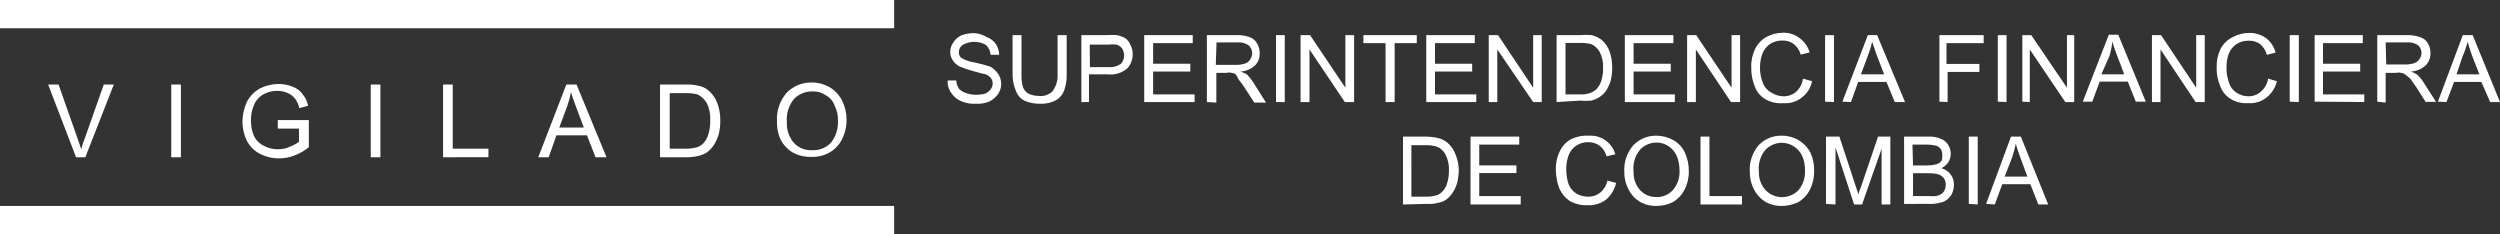 <?xml version="1.0" encoding="UTF-8" standalone="no"?>
<svg
   width="256"
   height="24"
   viewBox="0 0 256 24"
   fill="none"
   version="1.1"
   id="svg15"
   sodipodi:docname="vigilado-h.svg"
   inkscape:version="1.2.2 (732a01da63, 2022-12-09)"
   xmlns:inkscape="http://www.inkscape.org/namespaces/inkscape"
   xmlns:sodipodi="http://sodipodi.sourceforge.net/DTD/sodipodi-0.dtd"
   xmlns="http://www.w3.org/2000/svg"
   xmlns:svg="http://www.w3.org/2000/svg">
  <rect x="0" y="0" width="256" height="24" fill="#333333" stroke="none"/>
  <sodipodi:namedview
     id="namedview17"
     pagecolor="#ffffff"
     bordercolor="#111111"
     borderopacity="1"
     inkscape:showpageshadow="0"
     inkscape:pageopacity="0"
     inkscape:pagecheckerboard="1"
     inkscape:deskcolor="#d1d1d1"
     showgrid="false"
     inkscape:zoom="3.2539062"
     inkscape:cx="109.71429"
     inkscape:cy="12.139256"
     inkscape:window-width="1920"
     inkscape:window-height="991"
     inkscape:window-x="-9"
     inkscape:window-y="-9"
     inkscape:window-maximized="1"
     inkscape:current-layer="svg15" />
  <g
     clip-path="url(#clip0_11_24866)"
     id="g8"
     transform="rotate(90,128,128)">
    <path
       d="m 12.485,175.427 c 0.774,0.041 1.535,-0.21 2.132,-0.705 0.26,-0.241 0.463,-0.537 0.594,-0.866 0.132,-0.33 0.189,-0.684 0.167,-1.038 0.019,-0.353 -0.039,-0.707 -0.171,-1.036 -0.132,-0.329 -0.333,-0.625 -0.591,-0.868 -0.632,-0.499 -1.422,-0.756 -2.227,-0.723 -0.547,-0.024 -1.091,0.094 -1.58,0.343 -0.448,0.157 -0.822,0.476 -1.047,0.894 -0.276,0.382 -0.416,0.844 -0.4,1.314 -0.015,0.35 0.041,0.699 0.165,1.027 0.124,0.327 0.314,0.626 0.558,0.877 0.327,0.284 0.708,0.5 1.12,0.634 0.412,0.134 0.847,0.184 1.278,0.147 z m 0,1.009 c -1.078,0.075 -2.144,-0.273 -2.969,-0.971 -0.347,-0.331 -0.62,-0.731 -0.804,-1.173 -0.184,-0.443 -0.273,-0.919 -0.262,-1.398 -0.009,-0.67 0.169,-1.329 0.514,-1.904 0.331,-0.533 0.806,-0.962 1.37,-1.237 0.593,-0.289 1.244,-0.439 1.903,-0.438 0.699,-0.011 1.391,0.146 2.017,0.457 0.572,0.29 1.048,0.74 1.37,1.295 0.317,0.582 0.468,1.241 0.438,1.904 0.016,0.665 -0.148,1.323 -0.476,1.903 -0.346,0.547 -0.842,0.983 -1.427,1.257 -0.533,0.211 -1.102,0.315 -1.675,0.305 z m 2.741,10.985 v -1.618 c 0.005,-0.379 -0.04,-0.756 -0.133,-1.123 -0.073,-0.259 -0.211,-0.495 -0.4,-0.686 -0.269,-0.252 -0.596,-0.435 -0.952,-0.533 -0.456,-0.137 -0.932,-0.202 -1.408,-0.19 -0.618,-0.038 -1.234,0.086 -1.789,0.361 -0.375,0.221 -0.679,0.545 -0.876,0.933 -0.099,0.418 -0.144,0.847 -0.133,1.276 v 1.58 z m 0.875,0.99 H 8.659 v -2.608 c -0.02,-0.435 0.018,-0.87 0.114,-1.295 0.071,-0.41 0.256,-0.793 0.533,-1.104 0.341,-0.386 0.773,-0.681 1.256,-0.857 0.571,-0.215 1.179,-0.319 1.789,-0.304 0.508,-0.009 1.014,0.055 1.504,0.19 0.377,0.121 0.736,0.294 1.066,0.514 0.264,0.182 0.496,0.408 0.685,0.666 0.174,0.274 0.296,0.578 0.362,0.895 0.098,0.399 0.142,0.808 0.133,1.219 z M 13.056,198.73 v -2.513 l -2.075,0.781 c -0.609,0.228 -1.142,0.419 -1.542,0.533 0.484,0.096 0.96,0.223 1.427,0.381 z m 3.045,2.152 -7.442,-2.875 v -1.047 l 7.442,-3.066 v 1.124 l -2.246,0.876 v 3.122 l 2.246,0.8 z m 0,9.748 H 8.659 v -0.99 h 6.566 v -3.656 h 0.875 z m 0,7.406 H 8.659 v -0.99 h 7.442 z m -2.931,9.52 h -0.875 v -3.18 h 2.779 c 0.371,0.448 0.66,0.957 0.857,1.504 0.197,0.503 0.294,1.04 0.285,1.58 0.005,0.663 -0.151,1.317 -0.457,1.904 -0.298,0.593 -0.778,1.073 -1.37,1.371 -0.594,0.285 -1.244,0.434 -1.903,0.438 -0.696,0 -1.384,-0.149 -2.018,-0.438 -0.582,-0.292 -1.065,-0.748 -1.389,-1.313 -0.307,-0.588 -0.47,-1.241 -0.476,-1.904 -0.009,-0.502 0.082,-1 0.266,-1.466 0.144,-0.412 0.409,-0.771 0.761,-1.029 0.344,-0.29 0.757,-0.487 1.199,-0.571 l 0.247,0.895 c -0.32,0.067 -0.625,0.196 -0.895,0.381 -0.298,0.21 -0.529,0.5 -0.666,0.838 -0.142,0.33 -0.214,0.687 -0.209,1.047 -0.009,0.393 0.069,0.783 0.228,1.142 0.109,0.301 0.292,0.569 0.533,0.781 0.204,0.218 0.459,0.381 0.742,0.476 0.468,0.202 0.975,0.299 1.485,0.285 0.576,0.021 1.148,-0.09 1.675,-0.323 0.426,-0.22 0.767,-0.575 0.971,-1.009 0.224,-0.429 0.342,-0.906 0.343,-1.39 0.013,-0.426 -0.071,-0.85 -0.247,-1.238 -0.13,-0.338 -0.303,-0.658 -0.514,-0.952 h -1.351 z m 2.931,10.909 H 8.659 v -0.99 h 7.442 z m 0,9.748 -7.442,2.856 v -1.066 l 5.405,-1.904 1.218,-0.419 c -0.416,-0.102 -0.823,-0.235 -1.218,-0.4 l -5.405,-1.904 v -1.028 l 7.442,2.913 z"
       fill="#ffffff"
       id="path2" />
    <path
       d="M 7.613,4.455 V 2.113 L 5.71,2.856 C 5.12,3.065 4.644,3.218 4.263,3.313 4.759,3.436 5.243,3.601 5.71,3.808 Z M 10.411,6.359 3.597,3.808 V 2.799 L 10.449,0 V 1.009 L 8.393,1.904 V 4.703 L 10.449,5.483 Z M 6.604,11.652 V 9.748 C 6.613,9.425 6.568,9.104 6.471,8.796 6.398,8.57 6.251,8.375 6.052,8.244 5.865,8.121 5.648,8.049 5.424,8.035 5.273,8.036 5.124,8.069 4.987,8.131 4.849,8.193 4.726,8.284 4.625,8.396 4.407,8.728 4.306,9.124 4.34,9.52 v 2.19 z m 3.806,0.914 H 3.597 V 9.52 C 3.585,9.06 3.656,8.602 3.807,8.168 3.908,7.837 4.133,7.557 4.435,7.387 4.751,7.199 5.114,7.106 5.481,7.121 5.707,7.119 5.931,7.162 6.14,7.247 6.349,7.332 6.539,7.457 6.7,7.616 7.074,8.031 7.296,8.561 7.328,9.12 7.407,8.91 7.503,8.706 7.613,8.51 7.879,8.219 8.187,7.969 8.527,7.768 L 10.43,6.549 V 7.616 L 9.022,8.51 8.07,9.177 C 7.904,9.35 7.752,9.534 7.613,9.729 7.522,9.843 7.469,9.983 7.461,10.129 c -0.044,0.169 -0.044,0.346 0,0.514 v 1.066 h 3.045 z m 0,6.416 H 3.597 v -4.931 h 0.818 v 4.074 h 2.113 v -3.808 h 0.799 v 3.808 h 2.341 V 13.899 H 10.449 Z m 0,2.551 H 3.597 V 20.6 H 10.449 Z m -2.36,2.209 0.266,-0.895 c 0.654,0.153 1.237,0.522 1.656,1.047 0.434,0.535 0.645,1.217 0.59,1.904 0.045,0.628 -0.108,1.254 -0.438,1.79 C 9.822,28.082 9.358,28.458 8.812,28.654 8.211,28.909 7.562,29.033 6.909,29.016 6.252,29.036 5.599,28.899 5.006,28.616 4.484,28.342 4.064,27.908 3.807,27.378 3.524,26.858 3.374,26.276 3.369,25.684 3.359,25.056 3.553,24.441 3.921,23.932 4.293,23.464 4.808,23.13 5.386,22.98 l 0.228,0.895 c -0.419,0.111 -0.796,0.343 -1.085,0.666 -0.248,0.342 -0.375,0.758 -0.362,1.181 -0.014,0.467 0.119,0.926 0.381,1.314 0.254,0.348 0.605,0.613 1.009,0.762 0.43,0.142 0.88,0.213 1.332,0.209 0.525,0.012 1.047,-0.072 1.542,-0.247 0.45,-0.13 0.836,-0.421 1.085,-0.819 C 9.735,26.599 9.854,26.203 9.859,25.798 9.873,25.325 9.71,24.863 9.402,24.503 9.056,24.097 8.577,23.827 8.051,23.742 Z M 10.449,35.641 H 3.597 v -0.933 l 5.386,-3.598 H 3.597 V 30.234 H 10.449 V 31.167 L 5.063,34.765 H 10.449 Z m -2.836,5.179 v -2.342 l -1.903,0.723 c -0.59,0.229 -1.066,0.381 -1.446,0.495 0.489,0.054 0.973,0.149 1.446,0.286 z m 2.798,1.904 -6.852,-2.666 v -0.971 l 6.852,-2.818 v 1.028 l -2.055,0.819 v 2.875 l 2.055,0.762 z m 0,6.188 H 3.597 v -0.914 l 5.386,-3.655 H 3.597 V 43.6 H 10.449 v 0.914 L 5.063,48.15 H 10.449 Z m 0,2.513 H 3.597 V 50.53 H 10.449 Z m 0,5.978 H 3.597 v -4.531 h 0.818 v 3.808 h 2.132 v -3.37 h 0.818 v 3.256 H 10.449 Z m -2.798,8.035 v -2.38 l -1.903,0.743 -1.446,0.495 c 0.494,0.104 0.978,0.251 1.446,0.438 z M 10.411,67.341 3.597,64.733 V 63.781 L 10.449,60.925 v 1.047 l -2.056,0.857 v 2.894 l 2.056,0.743 z m 0,1.771 H 3.597 V 68.198 H 10.449 Z m -2.36,2.266 0.266,-0.933 c 0.659,0.13 1.247,0.495 1.656,1.028 0.432,0.536 0.643,1.217 0.59,1.904 0.059,0.665 -0.095,1.331 -0.438,1.904 -0.305,0.489 -0.768,0.859 -1.313,1.047 -0.605,0.239 -1.252,0.356 -1.903,0.343 C 6.251,76.7 5.596,76.563 5.006,76.271 4.494,76.021 4.07,75.623 3.788,75.128 3.507,74.607 3.357,74.026 3.35,73.434 3.331,72.816 3.526,72.211 3.902,71.72 4.263,71.224 4.778,70.863 5.367,70.692 l 0.228,0.914 c -0.426,0.116 -0.806,0.362 -1.085,0.705 -0.244,0.337 -0.371,0.745 -0.362,1.161 -0.014,0.467 0.119,0.926 0.381,1.314 0.254,0.347 0.605,0.612 1.009,0.761 0.429,0.148 0.879,0.225 1.332,0.229 0.527,0.016 1.051,-0.075 1.542,-0.267 C 8.65,75.431 8.87,75.306 9.059,75.143 9.249,74.98 9.404,74.781 9.516,74.557 9.73,74.207 9.849,73.806 9.859,73.396 9.878,72.916 9.715,72.447 9.402,72.082 9.051,71.693 8.571,71.443 8.051,71.378 Z M 10.449,83.239 H 3.597 v -0.933 l 5.386,-3.617 H 3.597 V 77.813 H 10.449 v 0.933 L 5.063,82.344 H 10.449 Z m 0,6.378 H 3.597 v -4.969 h 0.818 v 4.074 h 2.113 v -3.808 h 0.799 v 3.808 h 2.341 V 84.496 H 10.449 Z m -0.78,6.074 v -1.447 C 9.687,93.869 9.635,93.495 9.516,93.139 9.43,92.924 9.308,92.724 9.155,92.549 8.914,92.313 8.62,92.137 8.298,92.035 7.862,91.896 7.405,91.831 6.947,91.845 6.372,91.811 5.8,91.936 5.291,92.207 4.948,92.404 4.676,92.703 4.511,93.063 4.421,93.457 4.383,93.86 4.397,94.263 v 1.428 z M 10.449,96.605 H 3.597 v -2.361 c -0.038,-0.412 -0.038,-0.826 0,-1.238 0.098,-0.371 0.266,-0.72 0.495,-1.028 0.321,-0.361 0.726,-0.636 1.18,-0.8 0.52,-0.179 1.067,-0.269 1.618,-0.267 0.481,-0.006 0.961,0.051 1.427,0.171 0.355,0.116 0.693,0.276 1.009,0.476 0.487,0.366 0.831,0.892 0.971,1.485 0.043,0.36 0.043,0.725 0,1.085 z m 0,6.949 H 3.597 v -0.952 l 5.386,-3.599 H 3.597 V 98.128 H 10.449 v 0.876 L 5.063,102.678 H 10.449 Z m 0,6.397 H 3.597 v -4.969 h 0.818 v 4.074 h 2.113 v -3.808 h 0.799 v 3.808 h 2.341 v -4.227 H 10.449 Z m 0,4.169 H 4.416 v 2.266 h -0.818 v -5.464 h 0.818 v 2.266 H 10.449 Z m 0,8.701 H 3.597 v -0.971 l 5.386,-3.617 h -5.386 v -0.895 H 10.449 v 0.952 l -5.386,3.617 H 10.449 Z m 0,2.514 H 3.597 V 124.44 H 10.449 Z m -3.807,6.168 v -2.037 C 6.651,129.143 6.606,128.822 6.509,128.514 6.441,128.29 6.292,128.1 6.091,127.981 c -0.188,-0.123 -0.404,-0.195 -0.628,-0.209 -0.301,0.004 -0.589,0.127 -0.799,0.342 -0.236,0.325 -0.351,0.723 -0.324,1.124 v 2.189 z m 3.807,0.914 H 3.597 v -2.951 c -0.026,-0.471 0.038,-0.943 0.19,-1.39 0.102,-0.331 0.326,-0.61 0.628,-0.78 0.314,-0.195 0.678,-0.294 1.047,-0.286 0.228,-0.01 0.455,0.027 0.668,0.109 0.213,0.082 0.407,0.207 0.569,0.367 0.374,0.408 0.596,0.932 0.628,1.485 0.076,-0.224 0.171,-0.441 0.285,-0.647 0.299,-0.291 0.632,-0.547 0.99,-0.762 l 1.903,-1.199 v 1.199 l -1.408,0.914 c -0.333,0.206 -0.651,0.435 -0.952,0.685 -0.189,0.08 -0.368,0.182 -0.533,0.305 -0.089,0.122 -0.142,0.268 -0.152,0.419 -0.048,0.168 -0.048,0.346 0,0.514 v 1.047 h 3.045 z m 0,6.416 H 3.597 v -4.969 h 0.818 v 4.055 h 2.113 v -3.807 h 0.799 v 3.807 h 2.341 v -4.245 H 10.449 Z m -3.578,5.56 v -1.904 c 0.043,-0.444 -0.072,-0.889 -0.324,-1.257 -0.225,-0.217 -0.525,-0.34 -0.837,-0.343 -0.263,-0.006 -0.521,0.067 -0.742,0.21 -0.198,0.136 -0.34,0.339 -0.4,0.571 -0.039,0.278 -0.039,0.56 0,0.838 v 1.904 z m 3.578,0.875 H 3.597 v -2.589 c -0.025,-0.348 -0.025,-0.698 0,-1.047 0.061,-0.307 0.171,-0.603 0.324,-0.876 0.175,-0.233 0.412,-0.412 0.685,-0.514 0.284,-0.16 0.607,-0.239 0.933,-0.228 0.54,-0.007 1.064,0.19 1.466,0.552 0.234,0.277 0.409,0.598 0.514,0.946 0.105,0.347 0.137,0.712 0.095,1.072 v 1.904 H 10.449 Z m -6.852,2.437 v -0.932 h 4.016 c 0.57,-0.016 1.138,0.074 1.675,0.266 0.421,0.16 0.771,0.463 0.99,0.857 0.248,0.488 0.366,1.033 0.343,1.58 0.015,0.549 -0.089,1.095 -0.304,1.599 -0.197,0.401 -0.536,0.713 -0.952,0.876 -0.553,0.239 -1.149,0.363 -1.751,0.362 H 3.597 v -0.914 h 4.016 c 0.443,0.019 0.886,-0.033 1.313,-0.152 0.284,-0.103 0.521,-0.306 0.666,-0.571 0.149,-0.316 0.227,-0.66 0.228,-1.009 0.036,-0.258 0.013,-0.519 -0.066,-0.766 -0.079,-0.248 -0.213,-0.474 -0.391,-0.662 -0.501,-0.382 -1.122,-0.572 -1.751,-0.534 z m 4.644,11.253 v -0.876 c 0.296,-0.022 0.583,-0.114 0.837,-0.267 0.205,-0.193 0.355,-0.435 0.438,-0.704 0.128,-0.334 0.193,-0.689 0.19,-1.047 0.003,-0.315 -0.035,-0.629 -0.114,-0.933 -0.099,-0.222 -0.249,-0.418 -0.438,-0.571 -0.177,-0.131 -0.389,-0.205 -0.609,-0.21 -0.215,-0.003 -0.425,0.071 -0.59,0.21 -0.178,0.166 -0.309,0.376 -0.381,0.609 0,0.19 -0.152,0.59 -0.305,1.218 -0.118,0.456 -0.271,0.901 -0.457,1.333 -0.142,0.298 -0.367,0.549 -0.647,0.724 -0.256,0.178 -0.564,0.265 -0.875,0.247 -0.336,0.001 -0.663,-0.105 -0.933,-0.305 -0.326,-0.198 -0.584,-0.49 -0.742,-0.837 -0.148,-0.416 -0.226,-0.854 -0.228,-1.295 0.032,-0.465 0.175,-0.916 0.419,-1.314 0.136,-0.379 0.389,-0.706 0.723,-0.933 0.326,-0.202 0.701,-0.314 1.085,-0.323 v 0.876 c -0.384,0.027 -0.744,0.197 -1.009,0.476 -0.212,0.364 -0.324,0.778 -0.324,1.199 0,0.421 0.112,0.835 0.324,1.199 0.083,0.119 0.195,0.216 0.324,0.283 0.129,0.066 0.273,0.1 0.418,0.098 0.112,0.006 0.225,-0.015 0.327,-0.061 0.103,-0.047 0.193,-0.117 0.263,-0.205 0.252,-0.44 0.414,-0.925 0.476,-1.428 0.112,-0.521 0.252,-1.036 0.419,-1.542 0.192,-0.331 0.459,-0.612 0.78,-0.819 0.286,-0.178 0.615,-0.276 0.952,-0.286 0.38,-10e-4 0.751,0.112 1.066,0.324 0.325,0.23 0.586,0.538 0.761,0.895 0.176,0.421 0.254,0.877 0.228,1.333 0.043,0.534 -0.048,1.071 -0.267,1.561 -0.162,0.407 -0.449,0.754 -0.818,0.99 -0.37,0.281 -0.831,0.416 -1.294,0.381 z M 18.081,50.72 v -2.323 l -1.903,0.705 c -0.609,0.209 -1.047,0.381 -1.466,0.476 0.457,0.095 0.913,0.228 1.351,0.362 z m 2.798,1.904 -6.89,-2.551 v -1.009 l 6.947,-2.799 v 1.009 l -2.075,0.819 v 2.875 l 2.075,0.762 z m 0,1.771 H 13.989 v -0.914 h 6.947 z m -0.799,5.712 V 58.393 c 0.013,-0.209 0.013,-0.419 0,-0.628 -0.036,-0.186 -0.101,-0.366 -0.19,-0.533 -0.098,-0.143 -0.228,-0.261 -0.381,-0.343 -0.184,-0.088 -0.386,-0.134 -0.59,-0.133 -0.237,-0.01 -0.47,0.057 -0.666,0.19 -0.179,0.146 -0.317,0.337 -0.4,0.552 -0.081,0.337 -0.119,0.682 -0.114,1.028 v 1.58 z m -3.14,0 v -1.523 c -0.004,-0.289 -0.043,-0.577 -0.114,-0.857 -0.059,-0.208 -0.178,-0.393 -0.343,-0.533 -0.187,-0.075 -0.39,-0.102 -0.59,-0.076 -0.212,-0.02 -0.425,0.027 -0.609,0.133 -0.17,0.114 -0.298,0.281 -0.362,0.476 -0.082,0.336 -0.121,0.682 -0.114,1.028 v 1.409 z m 3.94,0.914 H 13.989 v -2.532 c -0.022,-0.439 0.063,-0.877 0.247,-1.276 0.117,-0.308 0.34,-0.565 0.628,-0.724 0.264,-0.162 0.567,-0.247 0.875,-0.247 0.309,0 0.612,0.086 0.875,0.247 0.265,0.181 0.475,0.431 0.609,0.724 0.097,-0.379 0.318,-0.714 0.628,-0.952 0.301,-0.228 0.669,-0.348 1.047,-0.343 0.315,-0.005 0.627,0.06 0.914,0.19 0.247,0.119 0.462,0.295 0.628,0.514 0.175,0.22 0.287,0.483 0.324,0.762 0.1,0.365 0.139,0.745 0.114,1.123 z m 0,7.996 H 13.989 V 67.646 l 4.91,-1.618 1.028,-0.343 c -0.285,0 -0.628,-0.229 -1.123,-0.362 L 13.989,63.686 v -1.257 h 6.947 v 0.895 h -5.71 l 5.71,1.999 v 0.819 l -5.843,1.904 h 5.843 z m -3.312,6.873 c 0.699,0.027 1.381,-0.219 1.903,-0.685 0.226,-0.218 0.406,-0.48 0.529,-0.77 0.123,-0.289 0.186,-0.601 0.186,-0.915 0,-0.315 -0.063,-0.626 -0.186,-0.915 -0.123,-0.289 -0.303,-0.551 -0.529,-0.77 -0.575,-0.476 -1.31,-0.714 -2.055,-0.666 -0.497,-0.009 -0.99,0.089 -1.446,0.286 -0.398,0.183 -0.736,0.475 -0.975,0.842 -0.239,0.367 -0.369,0.795 -0.376,1.233 0.004,0.63 0.257,1.232 0.704,1.675 0.308,0.261 0.666,0.456 1.052,0.574 0.386,0.118 0.792,0.156 1.194,0.111 z m 0,0.933 c -0.985,0.057 -1.954,-0.27 -2.703,-0.914 -0.319,-0.307 -0.571,-0.677 -0.738,-1.087 -0.167,-0.41 -0.246,-0.851 -0.233,-1.293 -0.006,-0.596 0.152,-1.182 0.457,-1.694 0.301,-0.519 0.743,-0.942 1.275,-1.218 0.595,-0.277 1.248,-0.408 1.903,-0.381 0.661,-0.014 1.315,0.137 1.903,0.438 0.52,0.261 0.955,0.663 1.256,1.161 0.258,0.528 0.394,1.107 0.4,1.694 0.018,0.616 -0.14,1.224 -0.457,1.752 -0.316,0.494 -0.765,0.89 -1.294,1.142 -0.549,0.274 -1.157,0.411 -1.77,0.4 z m 3.369,5.045 H 13.989 v -0.914 h 6.09 v -3.332 h 0.857 z m -3.369,6.854 c 0.697,0.032 1.379,-0.207 1.903,-0.666 0.227,-0.211 0.407,-0.468 0.528,-0.753 0.121,-0.285 0.181,-0.593 0.176,-0.903 0.014,-0.321 -0.044,-0.642 -0.169,-0.938 -0.125,-0.296 -0.315,-0.561 -0.554,-0.775 -0.572,-0.483 -1.31,-0.722 -2.055,-0.666 -0.496,0 -0.988,0.097 -1.446,0.286 -0.394,0.176 -0.731,0.46 -0.971,0.819 -0.259,0.374 -0.392,0.821 -0.381,1.276 0.004,0.306 0.068,0.608 0.189,0.889 0.121,0.281 0.296,0.535 0.515,0.748 0.31,0.263 0.672,0.46 1.061,0.578 0.39,0.118 0.799,0.154 1.204,0.107 z m 0,0.952 c -0.988,0.052 -1.957,-0.282 -2.703,-0.933 -0.314,-0.303 -0.562,-0.667 -0.729,-1.07 -0.167,-0.403 -0.249,-0.836 -0.242,-1.272 -0.003,-0.614 0.154,-1.218 0.457,-1.752 0.291,-0.517 0.737,-0.93 1.275,-1.18 0.597,-0.274 1.247,-0.411 1.903,-0.4 0.661,-0.014 1.315,0.137 1.903,0.438 0.521,0.268 0.957,0.677 1.256,1.18 0.265,0.532 0.402,1.119 0.4,1.714 0.012,0.609 -0.146,1.209 -0.457,1.733 -0.316,0.494 -0.765,0.89 -1.294,1.142 -0.549,0.274 -1.157,0.411 -1.77,0.4 z m 0.914,1.752 0.247,-0.914 c 0.667,0.15 1.267,0.51 1.713,1.028 0.407,0.548 0.61,1.222 0.571,1.904 0.029,0.624 -0.116,1.244 -0.419,1.79 -0.328,0.489 -0.791,0.873 -1.332,1.104 -0.609,0.228 -1.253,0.344 -1.903,0.343 -0.659,0.021 -1.314,-0.123 -1.903,-0.419 -0.517,-0.251 -0.943,-0.657 -1.218,-1.161 -0.267,-0.564 -0.385,-1.186 -0.343,-1.809 -0.04,-0.601 0.127,-1.197 0.473,-1.689 0.346,-0.492 0.851,-0.85 1.43,-1.015 l 0.209,0.895 c -0.418,0.112 -0.791,0.351 -1.066,0.685 -0.251,0.335 -0.385,0.743 -0.381,1.161 -0.022,0.477 0.118,0.947 0.4,1.333 0.256,0.35 0.616,0.61 1.028,0.743 0.423,0.144 0.867,0.215 1.313,0.209 0.523,0.009 1.044,-0.069 1.542,-0.229 0.41,-0.159 0.757,-0.446 0.99,-0.819 0.198,-0.355 0.303,-0.755 0.304,-1.161 0.019,-0.471 -0.137,-0.932 -0.438,-1.295 -0.314,-0.371 -0.743,-0.625 -1.218,-0.724 z M 20.936,105.42 H 13.989 v -4.989 h 0.818 v 4.094 h 2.132 v -3.808 h 0.78 v 3.808 h 2.36 v -4.246 h 0.857 z m -0.799,6.054 v -1.466 c 0.015,-0.367 -0.03,-0.733 -0.133,-1.085 -0.058,-0.229 -0.184,-0.435 -0.362,-0.59 -0.235,-0.245 -0.53,-0.422 -0.857,-0.514 -0.432,-0.132 -0.881,-0.196 -1.332,-0.191 -0.568,-0.029 -1.134,0.096 -1.637,0.362 -0.364,0.185 -0.649,0.496 -0.799,0.876 -0.116,0.375 -0.167,0.768 -0.152,1.161 v 1.447 z m 0.799,0.857 H 13.989 v -2.304 c 9e-4,-0.416 0.045,-0.831 0.133,-1.237 0.083,-0.371 0.252,-0.717 0.495,-1.01 0.315,-0.37 0.722,-0.653 1.18,-0.818 0.513,-0.216 1.062,-0.333 1.618,-0.343 0.469,0.007 0.936,0.071 1.389,0.19 0.36,0.111 0.701,0.278 1.009,0.495 0.245,0.163 0.458,0.37 0.628,0.61 0.17,0.244 0.281,0.524 0.324,0.818 0.098,0.366 0.137,0.746 0.114,1.124 z"
       fill="#ffffff"
       id="path4" />
    <path
       d="M 21.088,256 V 164.44 H 24 V 256 Z M 0,256 V 164.44 H 2.893 V 256 Z"
       fill="#ffffff"
       id="path6" />
  </g>
  <defs
     id="defs13">
    <clipPath
       id="clip0_11_24866">
      <rect
         width="24"
         height="256"
         fill="#ffffff"
         id="rect10"
         x="0"
         y="0" />
    </clipPath>
  </defs>
</svg>
